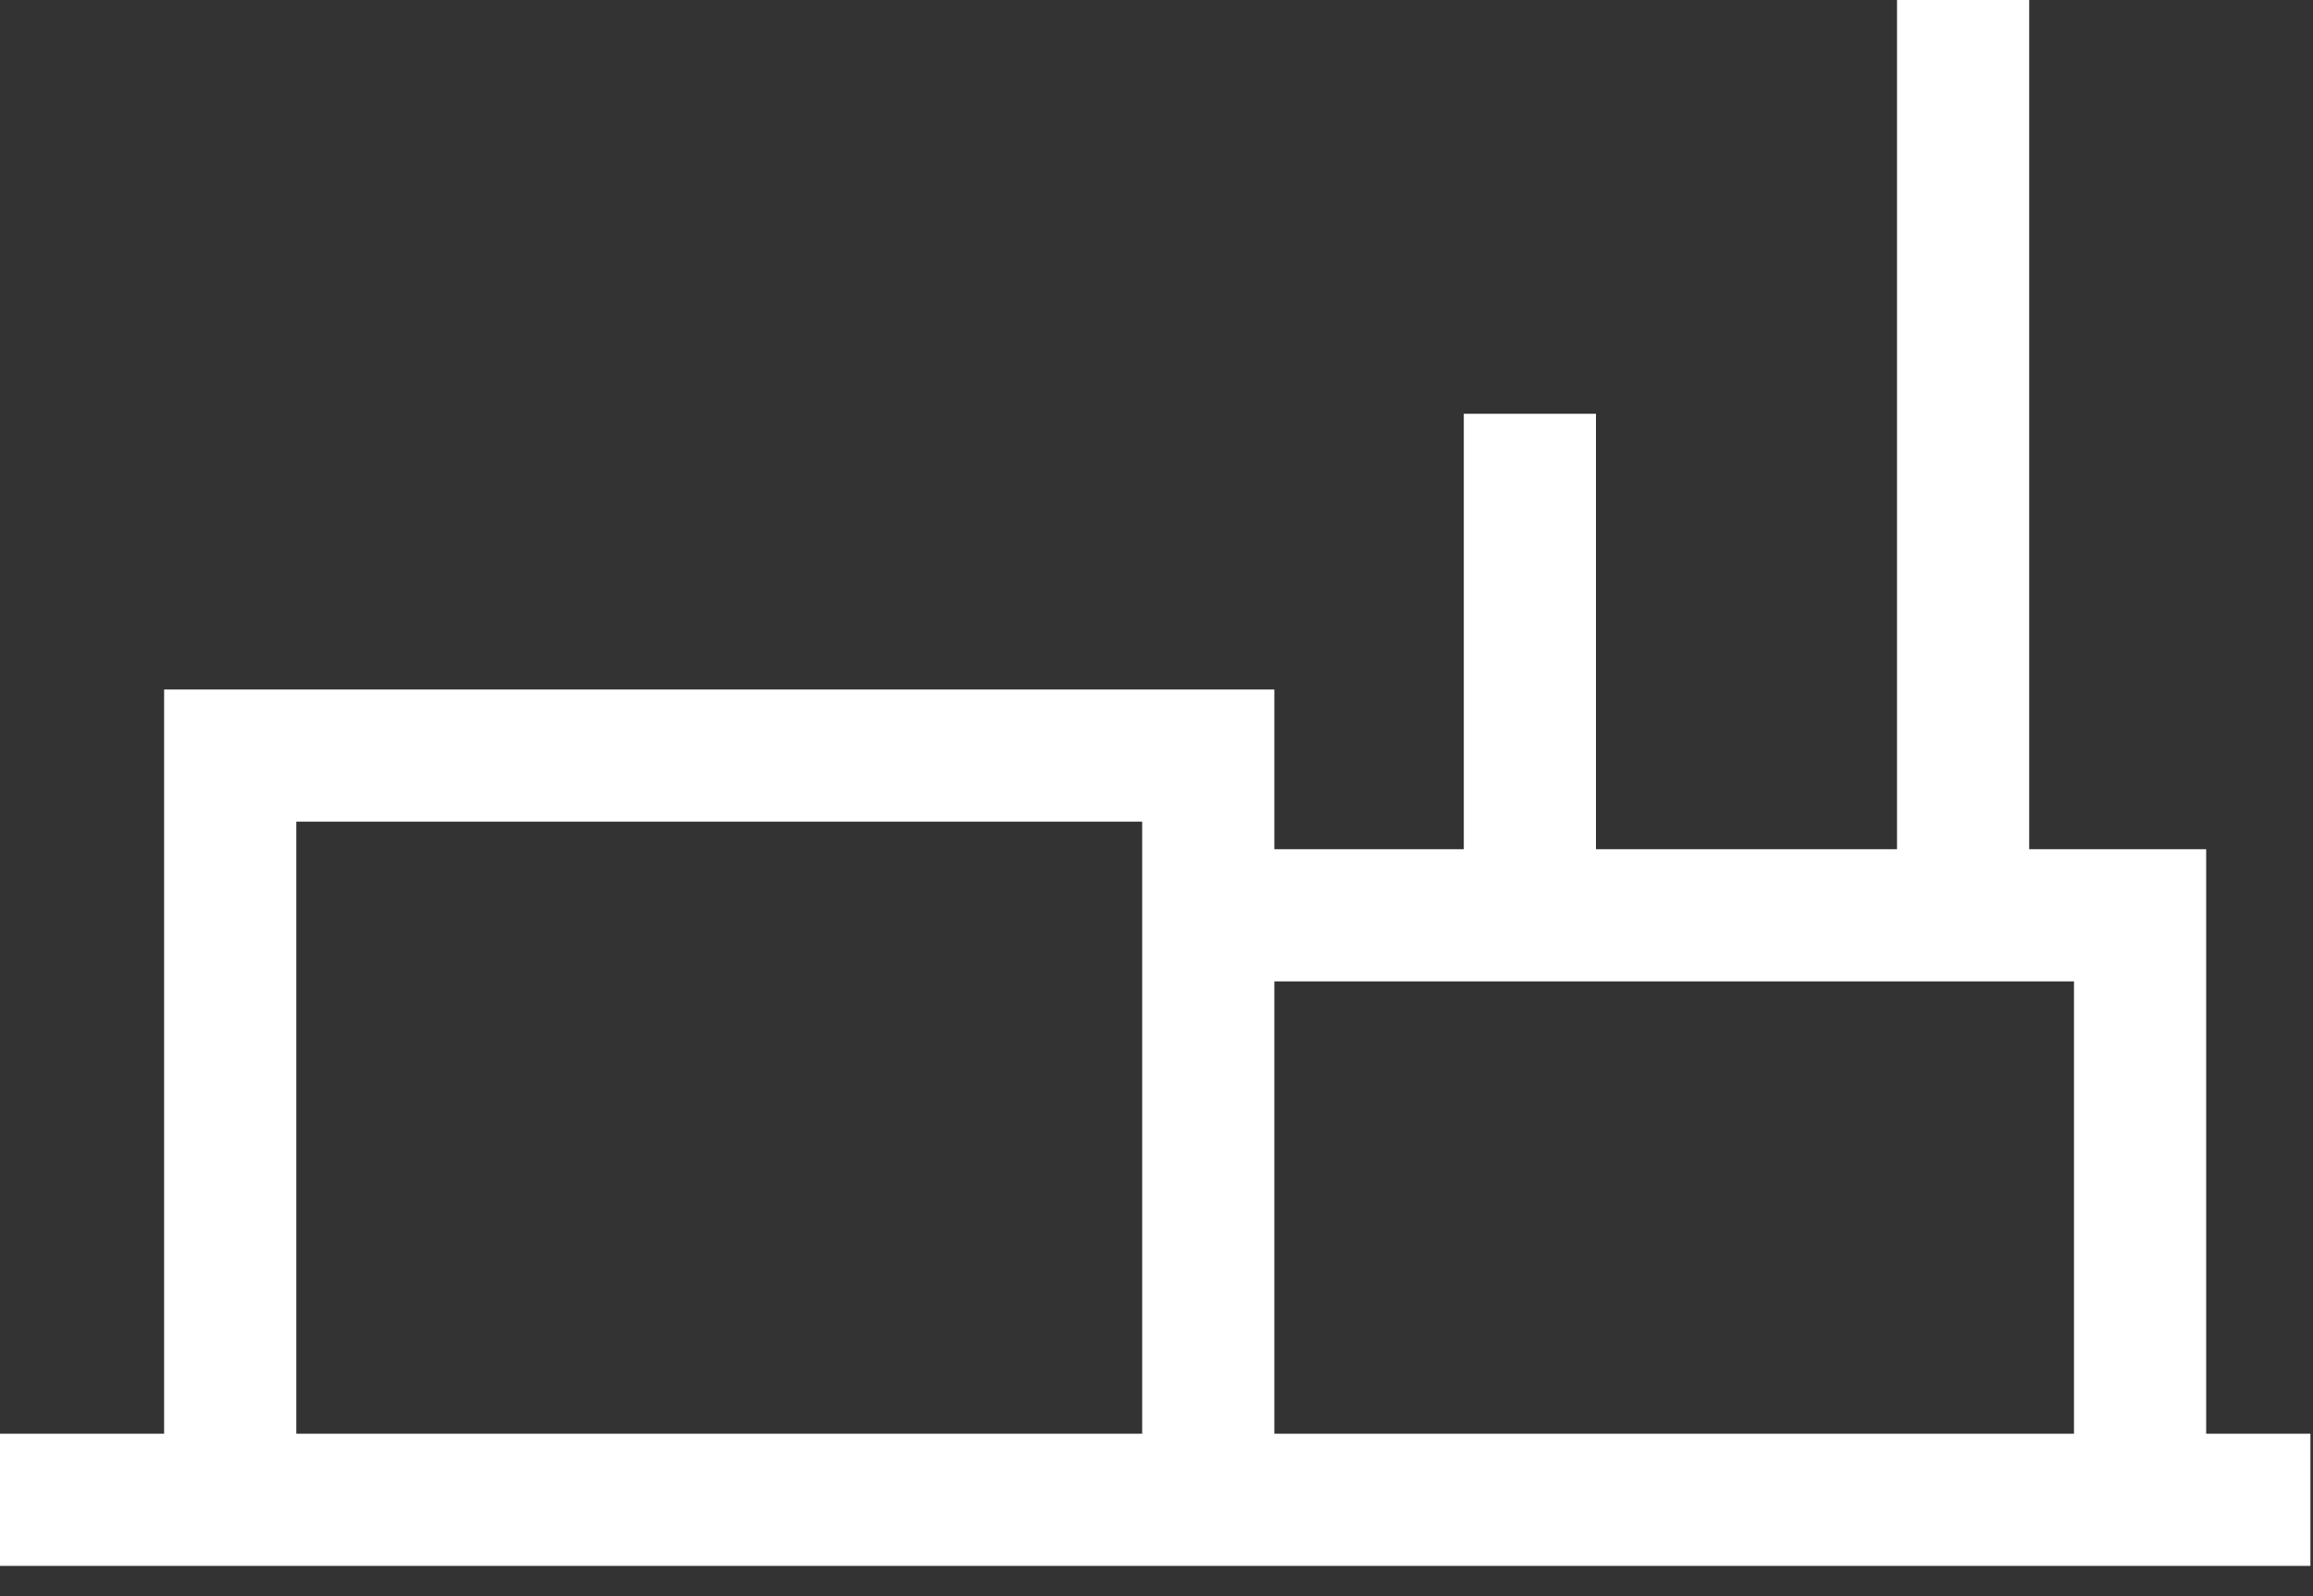 <?xml version="1.0" encoding="UTF-8"?>
<svg id="Layer_2" xmlns="http://www.w3.org/2000/svg" version="1.1" xmlns:xlink="http://www.w3.org/1999/xlink" viewBox="0 0 630 434.7">
  <rect x="0" y="0" width="630" height="434.7" fill="#333333" stroke="none"/>
  <!-- Generator: Adobe Illustrator 29.2.1, SVG Export Plug-In . SVG Version: 2.1.0 Build 116)  -->
  <defs>
    <style>
      .st0 {
        fill: #fff;
      }
    </style>
  </defs>
  <path class="st0" d="M600.9,390.5v-159.2h-48.2V0h-36v231.3h-82v-118.6h-36v118.6h-51.6v-43.5H44.7v202.7H-.4v36h629.7v-36h-28.4ZM564.9,267.3v123.2h-217.8v-123.2h217.8ZM80.7,223.8h230.4v166.7H80.7v-166.7Z"/>
</svg>
